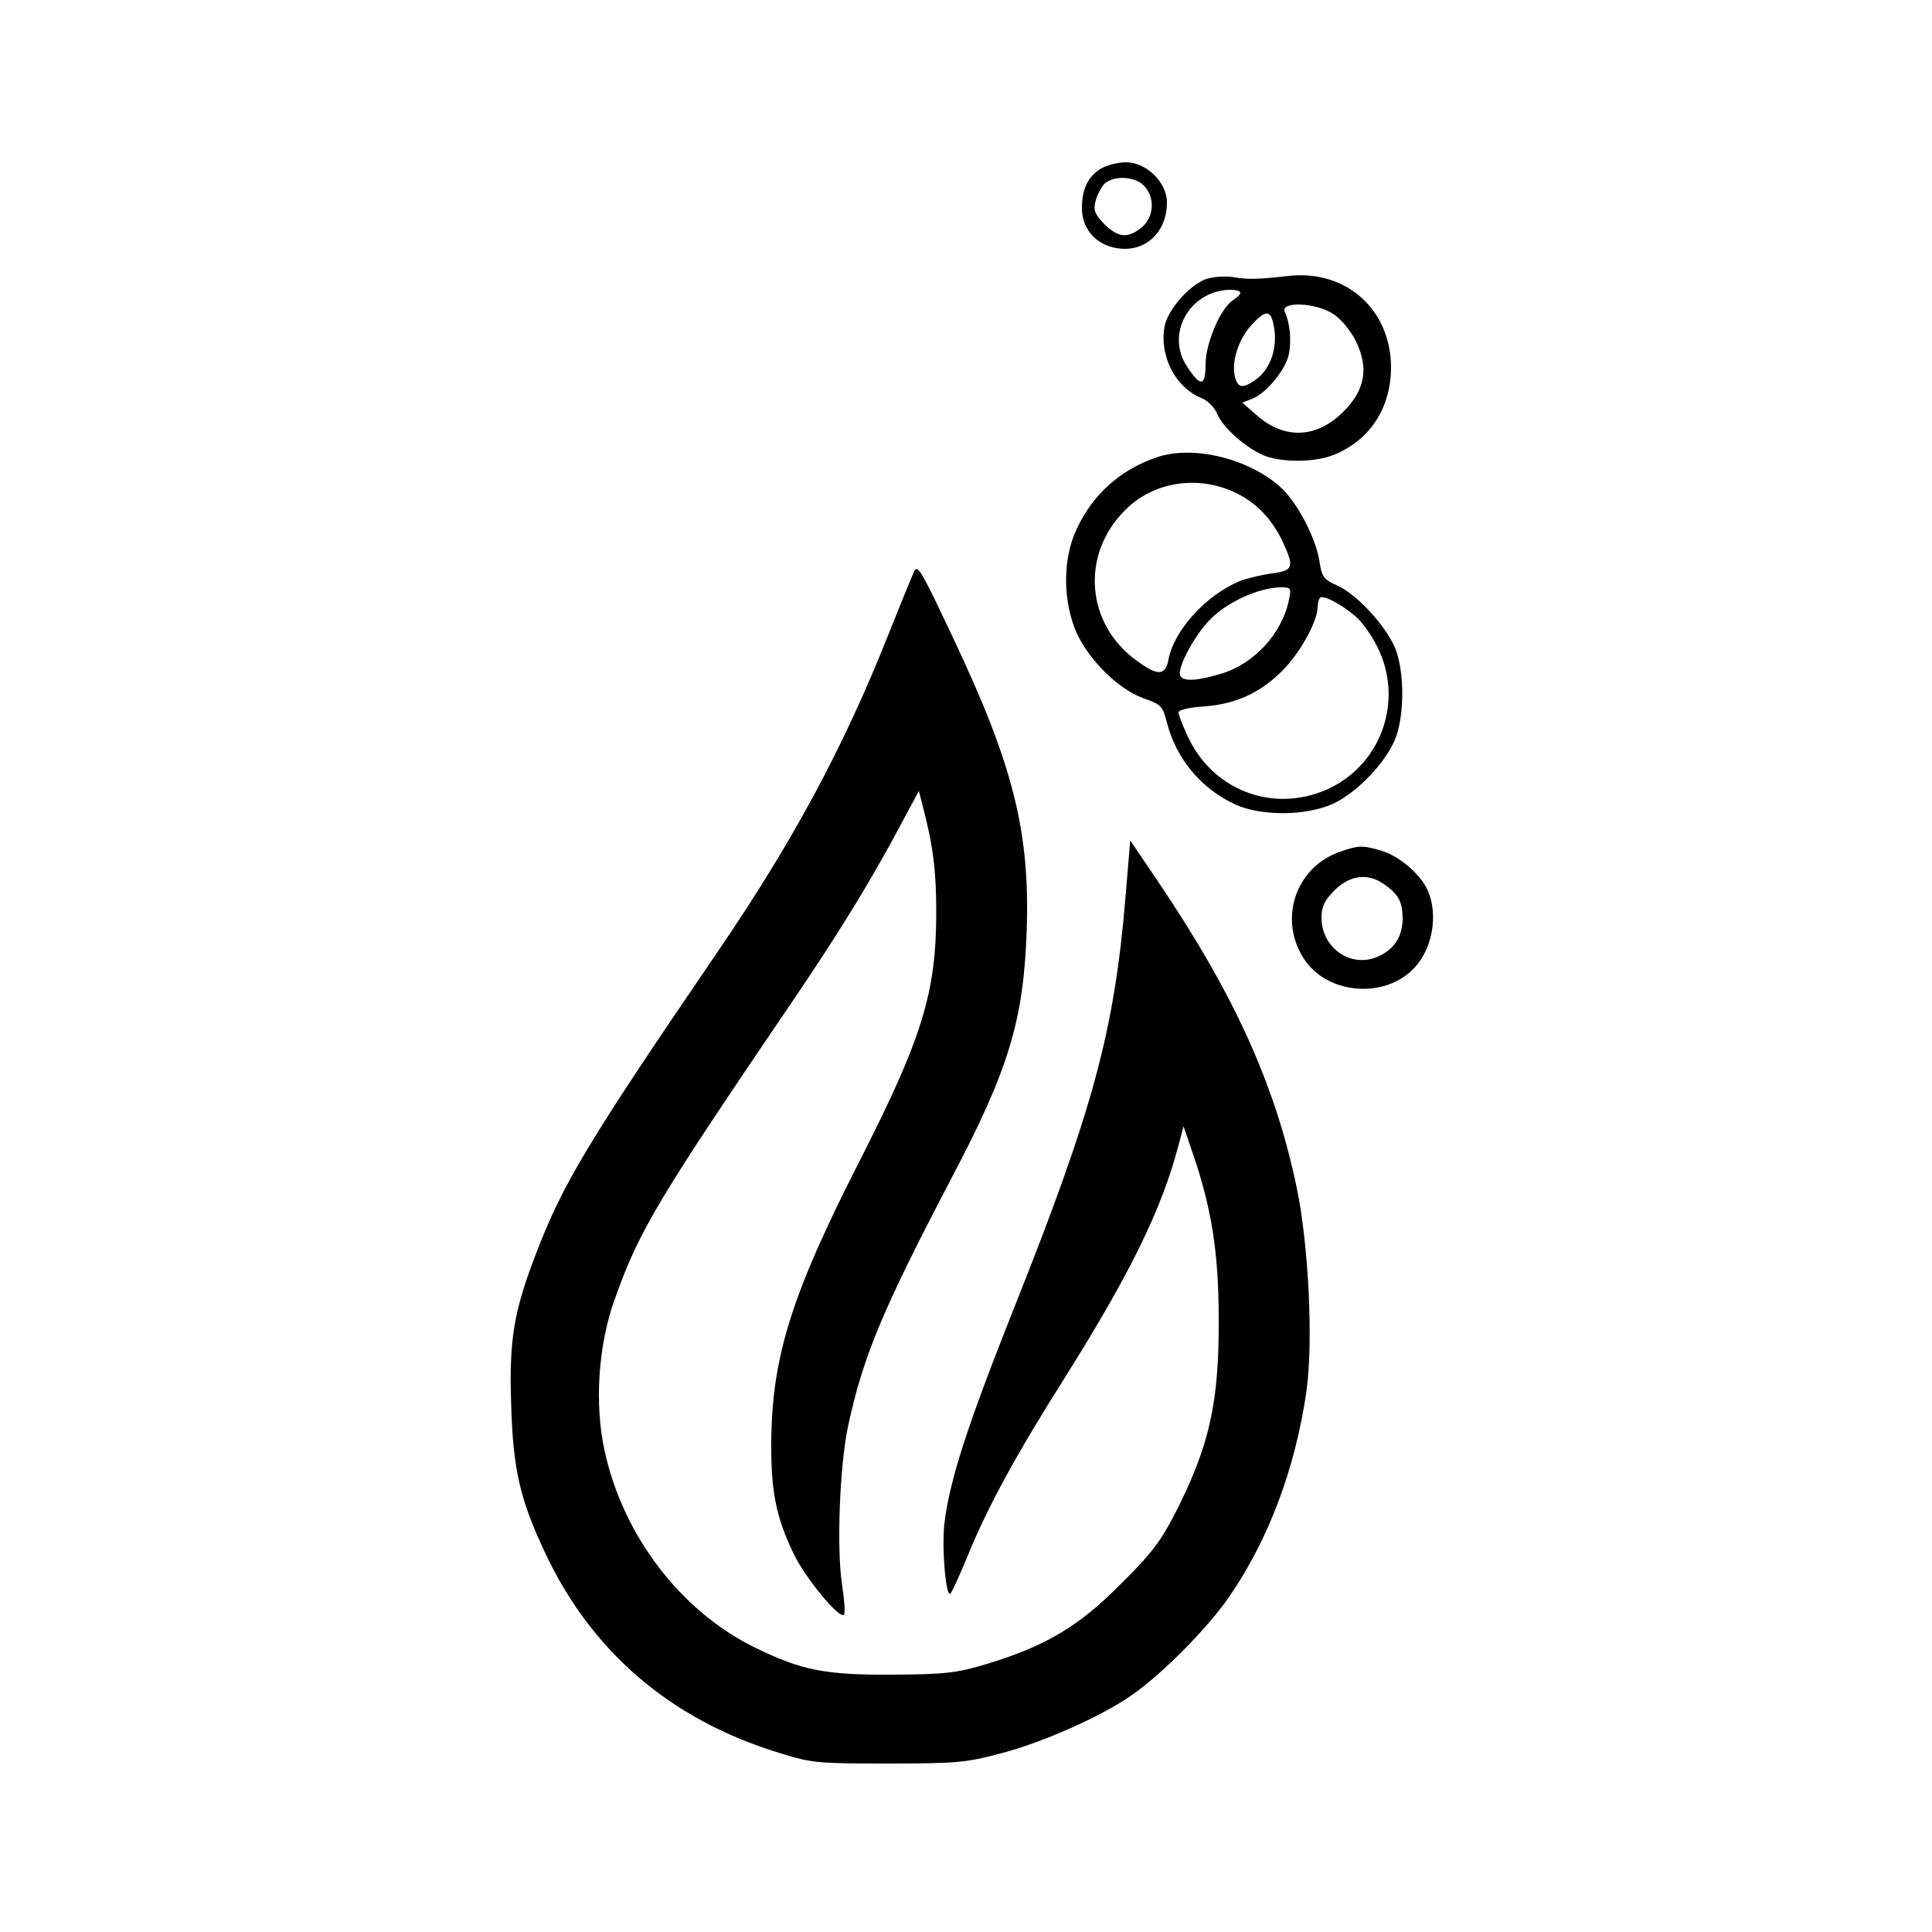 <?xml version="1.0" standalone="no"?>
<!DOCTYPE svg PUBLIC "-//W3C//DTD SVG 20010904//EN"
 "http://www.w3.org/TR/2001/REC-SVG-20010904/DTD/svg10.dtd">
<svg version="1.0" xmlns="http://www.w3.org/2000/svg"
 width="500pt" height="500pt" viewBox="0 0 500 500"
 preserveAspectRatio="xMidYMid meet">
<g transform="translate(0,500) scale(0.1,-0.1)"
fill="#000000" stroke="none">
<path d="M2848 4563 c-33 -21 -48 -53 -48 -102 0 -48 30 -87 76 -100 78 -22
144 31 144 115 0 52 -53 104 -106 104 -22 0 -51 -8 -66 -17z m112 -43 c30 -30
27 -83 -6 -109 -36 -29 -60 -26 -96 9 -24 25 -29 36 -23 58 3 15 14 35 22 45
22 23 78 22 103 -3z"/>
<path d="M3122 4278 c-43 -15 -99 -78 -108 -122 -14 -77 27 -158 95 -186 16
-6 35 -25 41 -41 15 -36 72 -86 119 -107 48 -20 136 -19 186 2 92 39 144 121
145 224 0 150 -115 254 -264 238 -81 -9 -104 -10 -146 -3 -19 3 -50 1 -68 -5z
m88 -36 c0 -4 -8 -12 -19 -19 -32 -20 -71 -111 -71 -166 0 -57 -13 -59 -47 -7
-58 84 5 198 110 200 15 0 27 -3 27 -8z m241 -55 c19 -12 45 -43 58 -70 34
-69 24 -127 -33 -183 -68 -68 -151 -72 -222 -10 l-39 34 26 10 c37 15 87 76
95 117 6 36 3 77 -11 108 -12 28 82 24 126 -6z m-157 -19 c16 -60 -3 -122 -46
-152 -32 -22 -45 -20 -52 9 -10 38 10 99 43 134 34 37 47 39 55 9z"/>
<path d="M2995 3817 c-95 -32 -167 -96 -209 -187 -34 -72 -36 -174 -5 -255 28
-74 109 -157 178 -182 46 -16 50 -20 61 -63 24 -94 89 -172 179 -213 67 -29
178 -29 249 2 66 30 144 113 166 177 20 61 20 157 0 218 -20 58 -99 146 -152
170 -36 16 -41 23 -47 62 -9 61 -59 157 -103 195 -83 73 -224 107 -317 76z
m200 -91 c56 -26 98 -70 126 -131 29 -63 26 -72 -30 -79 -28 -4 -65 -13 -83
-20 -88 -37 -170 -128 -184 -203 -8 -42 -28 -43 -82 -3 -132 95 -146 275 -30
390 72 73 187 91 283 46z m141 -277 c-17 -88 -91 -168 -177 -193 -60 -18 -95
-20 -104 -6 -11 18 36 107 80 150 45 44 124 79 179 80 27 0 28 -2 22 -31z
m172 -44 c17 -14 43 -51 58 -82 65 -133 12 -293 -119 -360 -141 -71 -306 -14
-373 131 -13 28 -24 56 -24 62 0 7 27 13 68 16 84 6 152 39 210 102 42 46 82
121 82 155 0 10 3 20 6 24 8 8 53 -15 92 -48z"/>
<path d="M2367 3523 c-3 -4 -33 -78 -67 -163 -117 -295 -248 -538 -444 -825
-335 -491 -400 -599 -469 -780 -58 -150 -70 -225 -64 -393 5 -166 23 -243 87
-379 120 -257 325 -433 605 -519 86 -27 100 -28 285 -28 179 0 203 3 293 27
106 28 257 95 333 148 78 53 198 174 254 255 103 149 172 333 201 533 18 127
6 377 -25 527 -56 268 -162 501 -360 794 l-71 105 -12 -144 c-29 -349 -83
-550 -289 -1067 -122 -307 -166 -444 -180 -557 -7 -65 4 -194 16 -181 4 5 25
50 45 99 51 125 125 261 251 460 169 269 252 438 295 605 l12 45 24 -70 c49
-143 67 -258 67 -430 1 -215 -24 -327 -112 -500 -38 -74 -63 -107 -142 -185
-108 -109 -194 -160 -345 -206 -81 -24 -106 -27 -245 -28 -175 -1 -235 11
-356 70 -192 94 -341 289 -389 508 -27 121 -17 273 25 391 64 181 111 259 472
790 116 172 192 296 272 446 l44 82 10 -39 c27 -103 35 -168 35 -274 0 -209
-36 -326 -200 -648 -174 -341 -225 -503 -227 -722 -1 -129 12 -194 56 -287 28
-62 120 -174 132 -162 4 4 1 40 -5 80 -14 92 -6 307 16 409 39 181 89 300 268
642 147 279 186 407 194 638 9 255 -34 428 -188 754 -83 176 -93 194 -102 179z"/>
<path d="M3466 2795 c-114 -41 -158 -175 -91 -277 61 -93 212 -104 287 -21 45
49 60 135 34 196 -17 43 -76 93 -123 106 -48 14 -59 13 -107 -4z m114 -82 c39
-27 49 -45 50 -88 0 -50 -22 -83 -67 -102 -69 -28 -143 25 -143 102 0 29 8 45
34 71 39 39 85 45 126 17z"/>
</g>
</svg>
